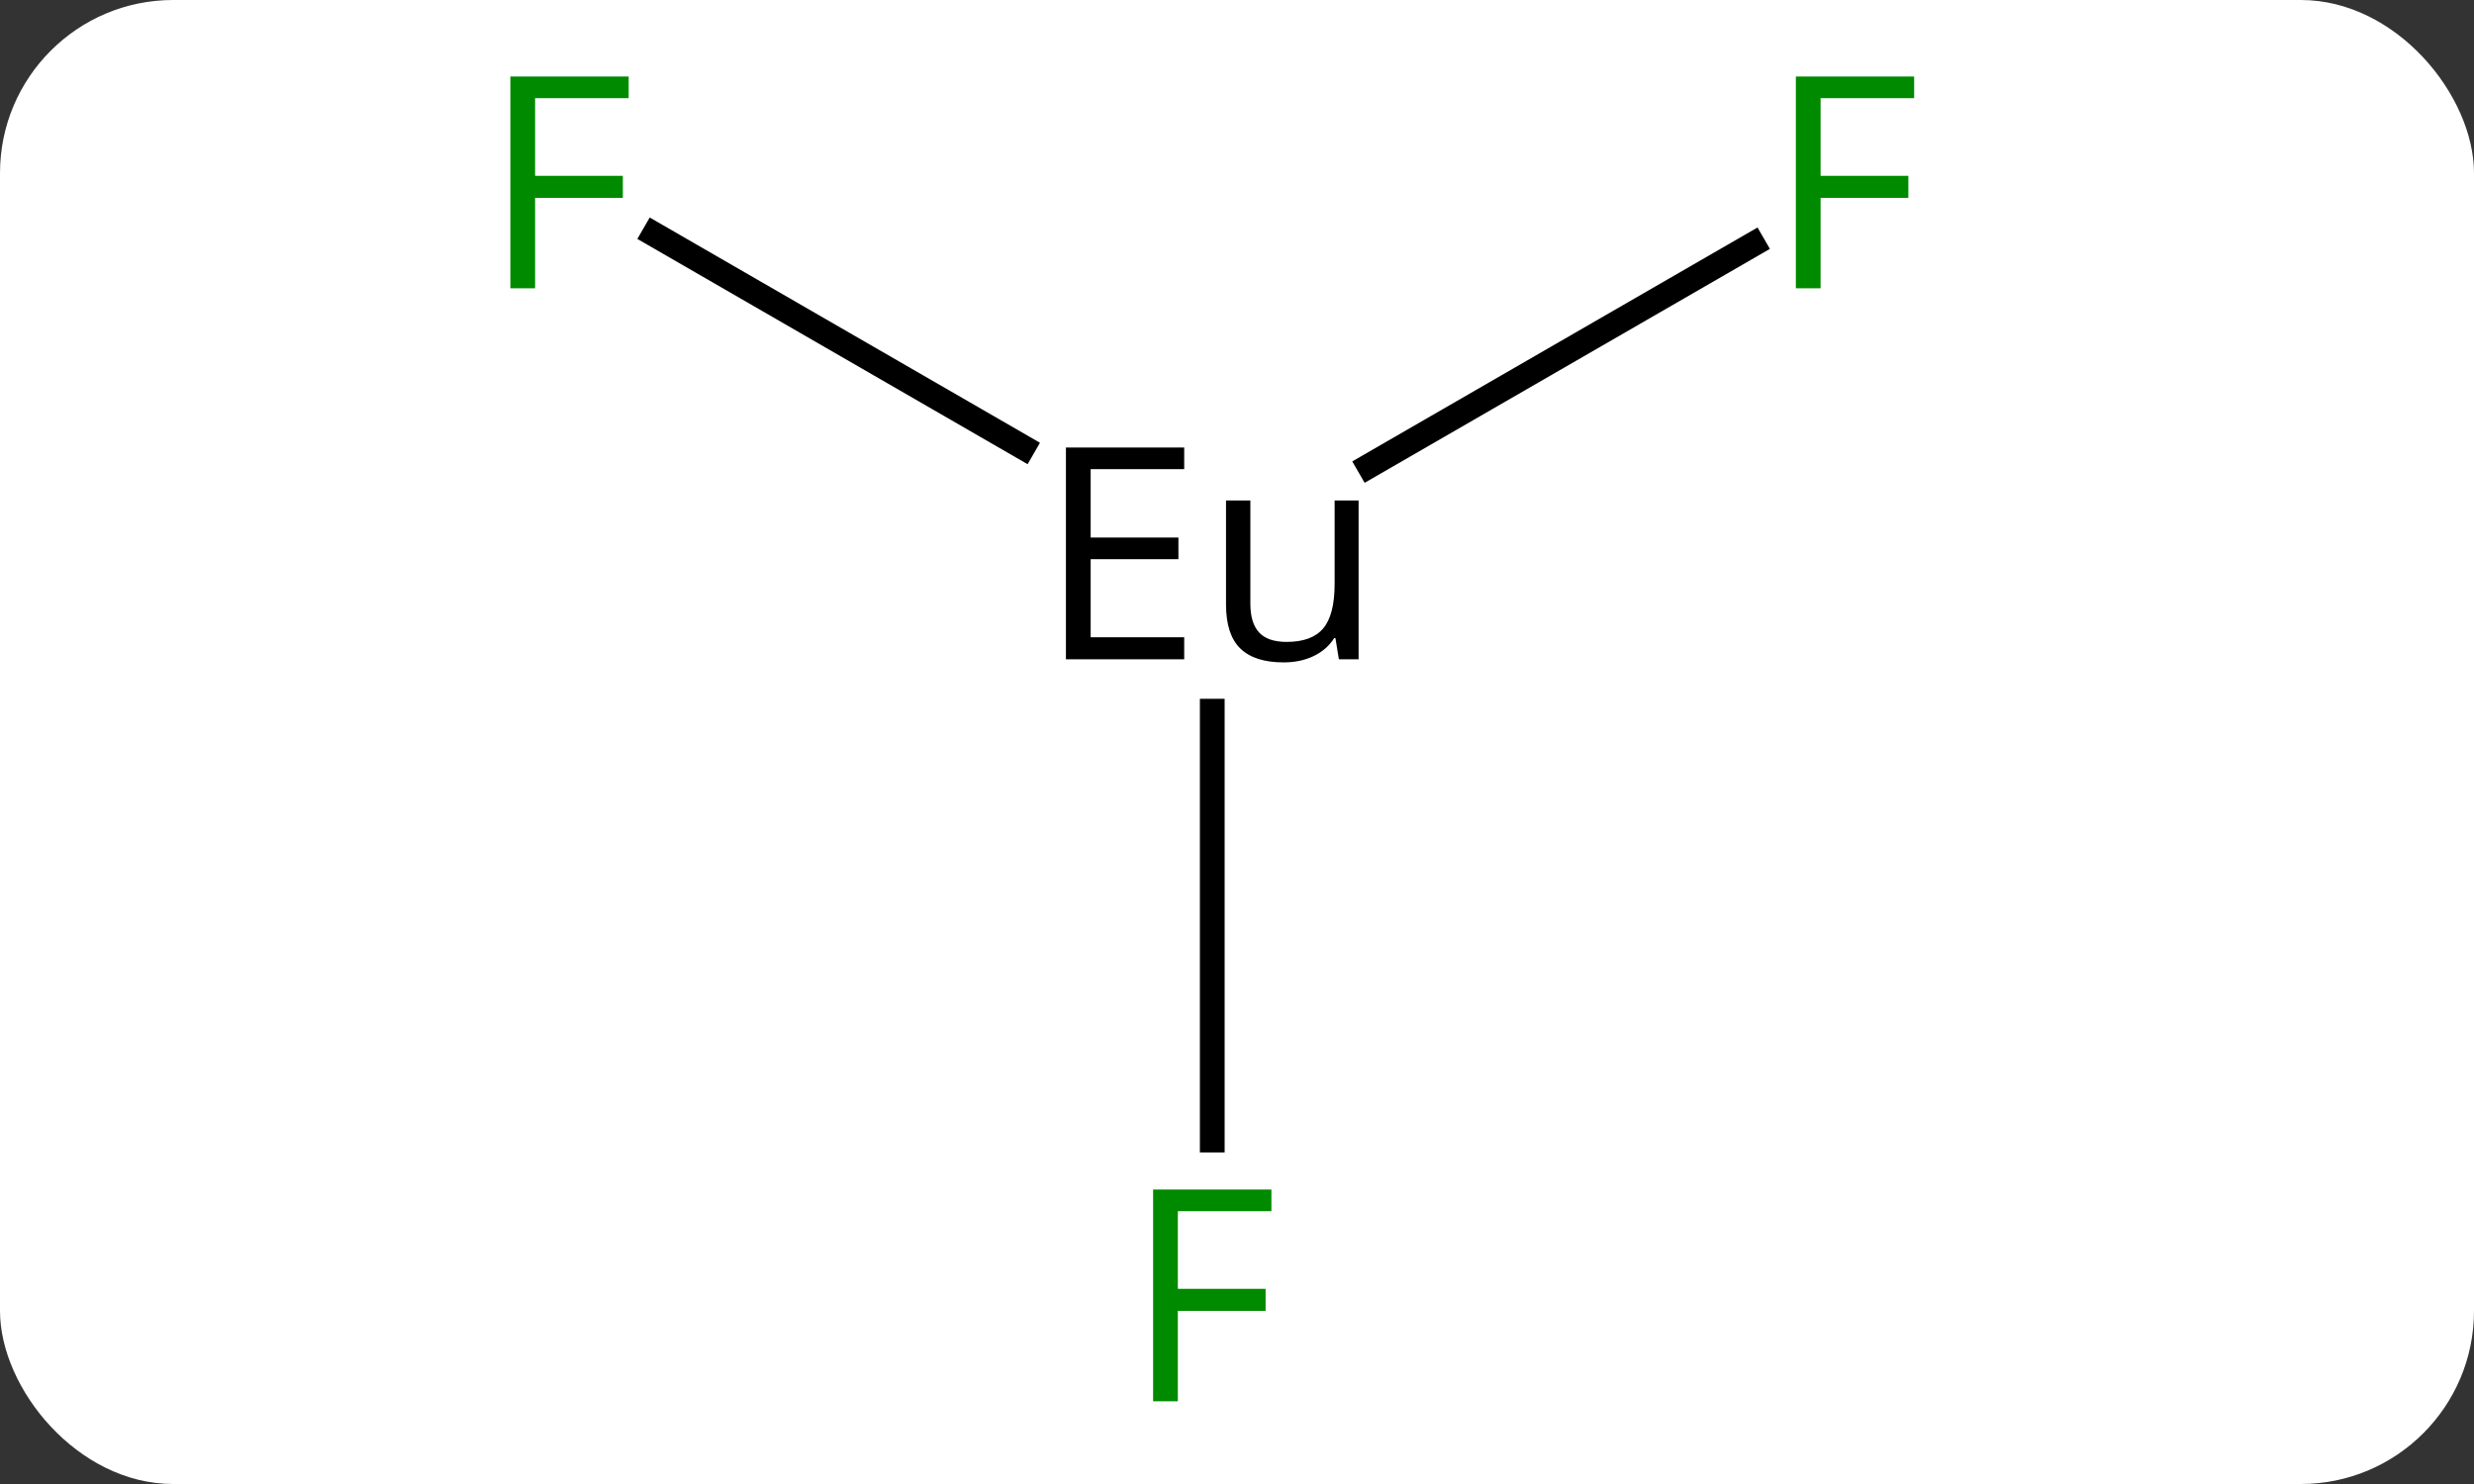 <svg width="100" viewBox="0 0 100 60" style="fill-opacity:1; color-rendering:auto; color-interpolation:auto; text-rendering:auto; stroke:black; stroke-linecap:square; stroke-miterlimit:10; shape-rendering:auto; stroke-opacity:1; fill:black; stroke-dasharray:none; font-weight:normal; stroke-width:1; font-family:'Open Sans'; font-style:normal; stroke-linejoin:miter; font-size:12; stroke-dashoffset:0; image-rendering:auto;" height="60" class="cas-substance-image" xmlns:xlink="http://www.w3.org/1999/xlink" xmlns="http://www.w3.org/2000/svg"><rect x="0" y="0" width="100" height="60" fill="#333333" stroke="none"/><svg class="cas-substance-single-component"><rect y="0" x="0" width="100" stroke="none" ry="7" rx="7" height="60" fill="white" class="cas-substance-group"/><svg y="0" x="18" width="63" viewBox="0 0 63 60" style="fill:black;" height="60" class="cas-substance-single-component-image"><svg><g><g transform="translate(31,30)" style="text-rendering:geometricPrecision; color-rendering:optimizeQuality; color-interpolation:linearRGB; stroke-linecap:butt; image-rendering:optimizeQuality;"><line y2="-20.523" y1="-11.915" x2="-22.555" x1="-7.647" style="fill:none;"/><line y2="-20.12" y1="-11.162" x2="21.857" x1="6.342" style="fill:none;"/><line y2="16.094" y1="-1.247" x2="0" x1="0" style="fill:none;"/><path style="stroke-linecap:square; stroke:none;" d="M-1.134 -3.344 L-5.915 -3.344 L-5.915 -11.906 L-1.134 -11.906 L-1.134 -11.031 L-4.915 -11.031 L-4.915 -8.266 L-1.368 -8.266 L-1.368 -7.391 L-4.915 -7.391 L-4.915 -4.234 L-1.134 -4.234 L-1.134 -3.344 ZM1.54 -9.766 L1.54 -5.594 Q1.54 -4.812 1.892 -4.43 Q2.243 -4.047 3.009 -4.047 Q4.024 -4.047 4.485 -4.594 Q4.946 -5.141 4.946 -6.391 L4.946 -9.766 L5.915 -9.766 L5.915 -3.344 L5.118 -3.344 L4.978 -4.203 L4.931 -4.203 Q4.634 -3.734 4.103 -3.477 Q3.571 -3.219 2.884 -3.219 Q1.712 -3.219 1.134 -3.781 Q0.556 -4.344 0.556 -5.562 L0.556 -9.766 L1.54 -9.766 Z"/></g><g transform="translate(31,30)" style="fill:rgb(0,138,0); text-rendering:geometricPrecision; color-rendering:optimizeQuality; image-rendering:optimizeQuality; font-family:'Open Sans'; stroke:rgb(0,138,0); color-interpolation:linearRGB;"><path style="stroke:none;" d="M-27.371 -18.344 L-28.371 -18.344 L-28.371 -26.906 L-23.589 -26.906 L-23.589 -26.031 L-27.371 -26.031 L-27.371 -22.891 L-23.824 -22.891 L-23.824 -22 L-27.371 -22 L-27.371 -18.344 Z"/><path style="stroke:none;" d="M24.589 -18.344 L23.589 -18.344 L23.589 -26.906 L28.371 -26.906 L28.371 -26.031 L24.589 -26.031 L24.589 -22.891 L28.136 -22.891 L28.136 -22 L24.589 -22 L24.589 -18.344 Z"/><path style="stroke:none;" d="M-1.391 26.656 L-2.391 26.656 L-2.391 18.094 L2.391 18.094 L2.391 18.969 L-1.391 18.969 L-1.391 22.109 L2.156 22.109 L2.156 23 L-1.391 23 L-1.391 26.656 Z"/></g></g></svg></svg></svg></svg>